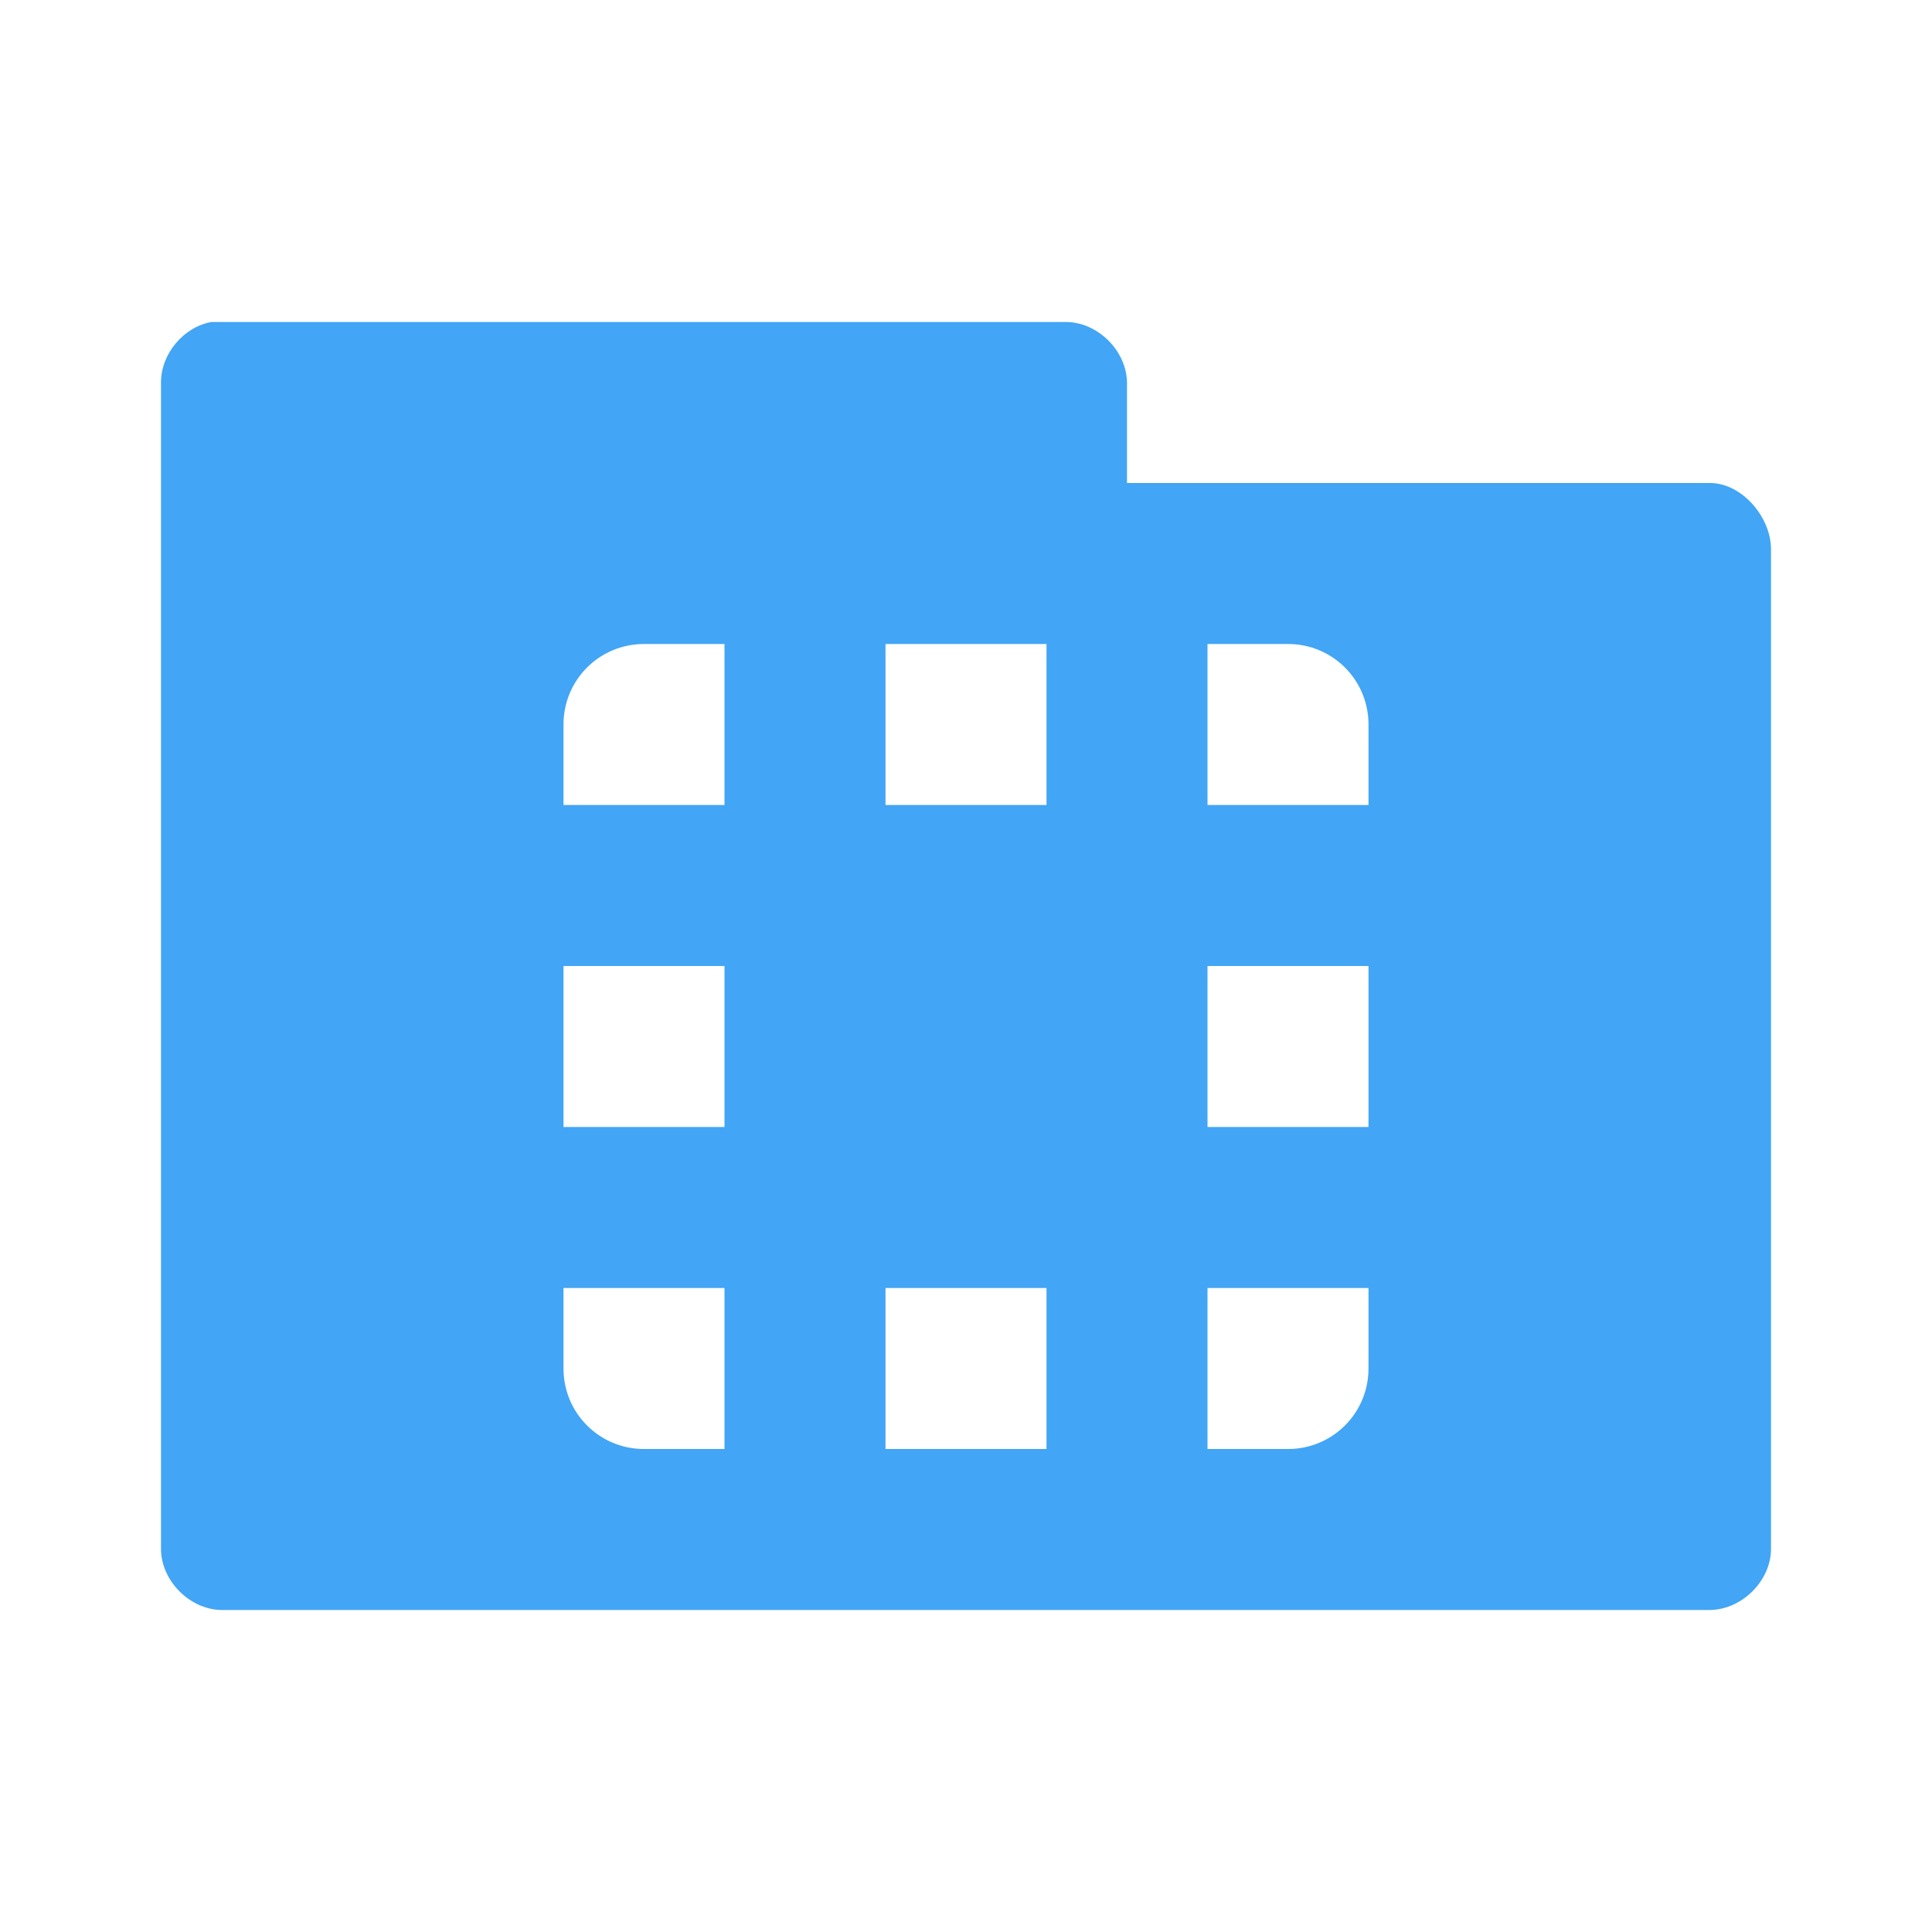 <?xml version="1.0" encoding="UTF-8" standalone="no"?>
<!-- Created with Inkscape (http://www.inkscape.org/) -->

<svg
   xmlns:dc="http://purl.org/dc/elements/1.1/"
   xmlns:cc="http://creativecommons.org/ns#"
   xmlns:rdf="http://www.w3.org/1999/02/22-rdf-syntax-ns#"
   xmlns:svg="http://www.w3.org/2000/svg"
   xmlns="http://www.w3.org/2000/svg"
   xmlns:sodipodi="http://sodipodi.sourceforge.net/DTD/sodipodi-0.dtd"
   xmlns:inkscape="http://www.inkscape.org/namespaces/inkscape"
   width="24"
   height="24"
   id="svg2"
   version="1.1"
   inkscape:version="0.91 r"
   sodipodi:docname="blue-folder-templates.svg"
   inkscape:export-filename="/media/Data/Main/Visuals/Icons/Numix/Desktop/repos/numix-wiki/Gjorgi/Numix-folders/48/New/folder-144.png"
   inkscape:export-xdpi="270"
   inkscape:export-ydpi="270">
  <defs
     id="defs4" />
  <sodipodi:namedview
     id="base"
     pagecolor="#ffffff"
     bordercolor="#666666"
     borderopacity="1.0"
     inkscape:pageopacity="0.0"
     inkscape:pageshadow="2"
     inkscape:zoom="27.860007"
     inkscape:cx="15.341213"
     inkscape:cy="10.494652"
     inkscape:document-units="px"
     inkscape:current-layer="layer1"
     showgrid="true"
     inkscape:window-width="1280"
     inkscape:window-height="998"
     inkscape:window-x="0"
     inkscape:window-y="0"
     inkscape:window-maximized="1"
     showguides="true"
     inkscape:guide-bbox="true">
    <inkscape:grid
       type="xygrid"
       id="grid2985"
       empspacing="5"
       visible="true"
       enabled="true"
       snapvisiblegridlinesonly="true" />
  </sodipodi:namedview>
  <g
     inkscape:label="Layer 1"
     inkscape:groupmode="layer"
     id="layer1"
     transform="translate(0,-1028.362)">
    <path
       style="font-size:medium;font-style:normal;font-variant:normal;font-weight:normal;font-stretch:normal;text-indent:0;text-align:start;text-decoration:none;line-height:normal;letter-spacing:normal;word-spacing:normal;text-transform:none;direction:ltr;block-progression:tb;writing-mode:lr-tb;text-anchor:start;baseline-shift:baseline;color:#000000;fill:#42a5f5;fill-opacity:1;fill-rule:nonzero;stroke:none;stroke-width:1.524;marker:none;visibility:visible;display:inline;overflow:visible;enable-background:accumulate;font-family:Sans;-inkscape-font-specification:Sans"
       d="m 2.625,1032.362 c -0.347,0.063 -0.625,0.397 -0.625,0.75 l 0,14.5 c 0.006,0.391 0.359,0.744 0.75,0.75 l 18.5,0 c 0.391,-0.01 0.744,-0.359 0.75,-0.75 l 0,-12.438 c -0.006,-0.391 -0.359,-0.806 -0.75,-0.812 l -7.25,0 0,-1.25 c -0.006,-0.391 -0.359,-0.744 -0.75,-0.75 l -10.625,0 z m 5.375,4 1,0 0,2 -2,0 0,-1 c 0,-0.554 0.446,-1 1,-1 z m 3,0 2,0 0,2 -2,0 0,-2 z m 4,0 1,0 c 0.554,0 1,0.446 1,1 l 0,1 -2,0 0,-2 z m -8,4 2,0 0,2 -2,0 0,-2 z m 8,0 2,0 0,2 -2,0 0,-2 z m -8,4 2,0 0,2 -1,0 c -0.554,0 -1,-0.446 -1,-1 l 0,-1 z m 4,0 2,0 0,2 -2,0 0,-2 z m 4,0 2,0 0,1 c 0,0.554 -0.446,1 -1,1 l -1,0 0,-2 z"
       id="path3912"
       inkscape:connector-curvature="0" />
  </g>
</svg>
